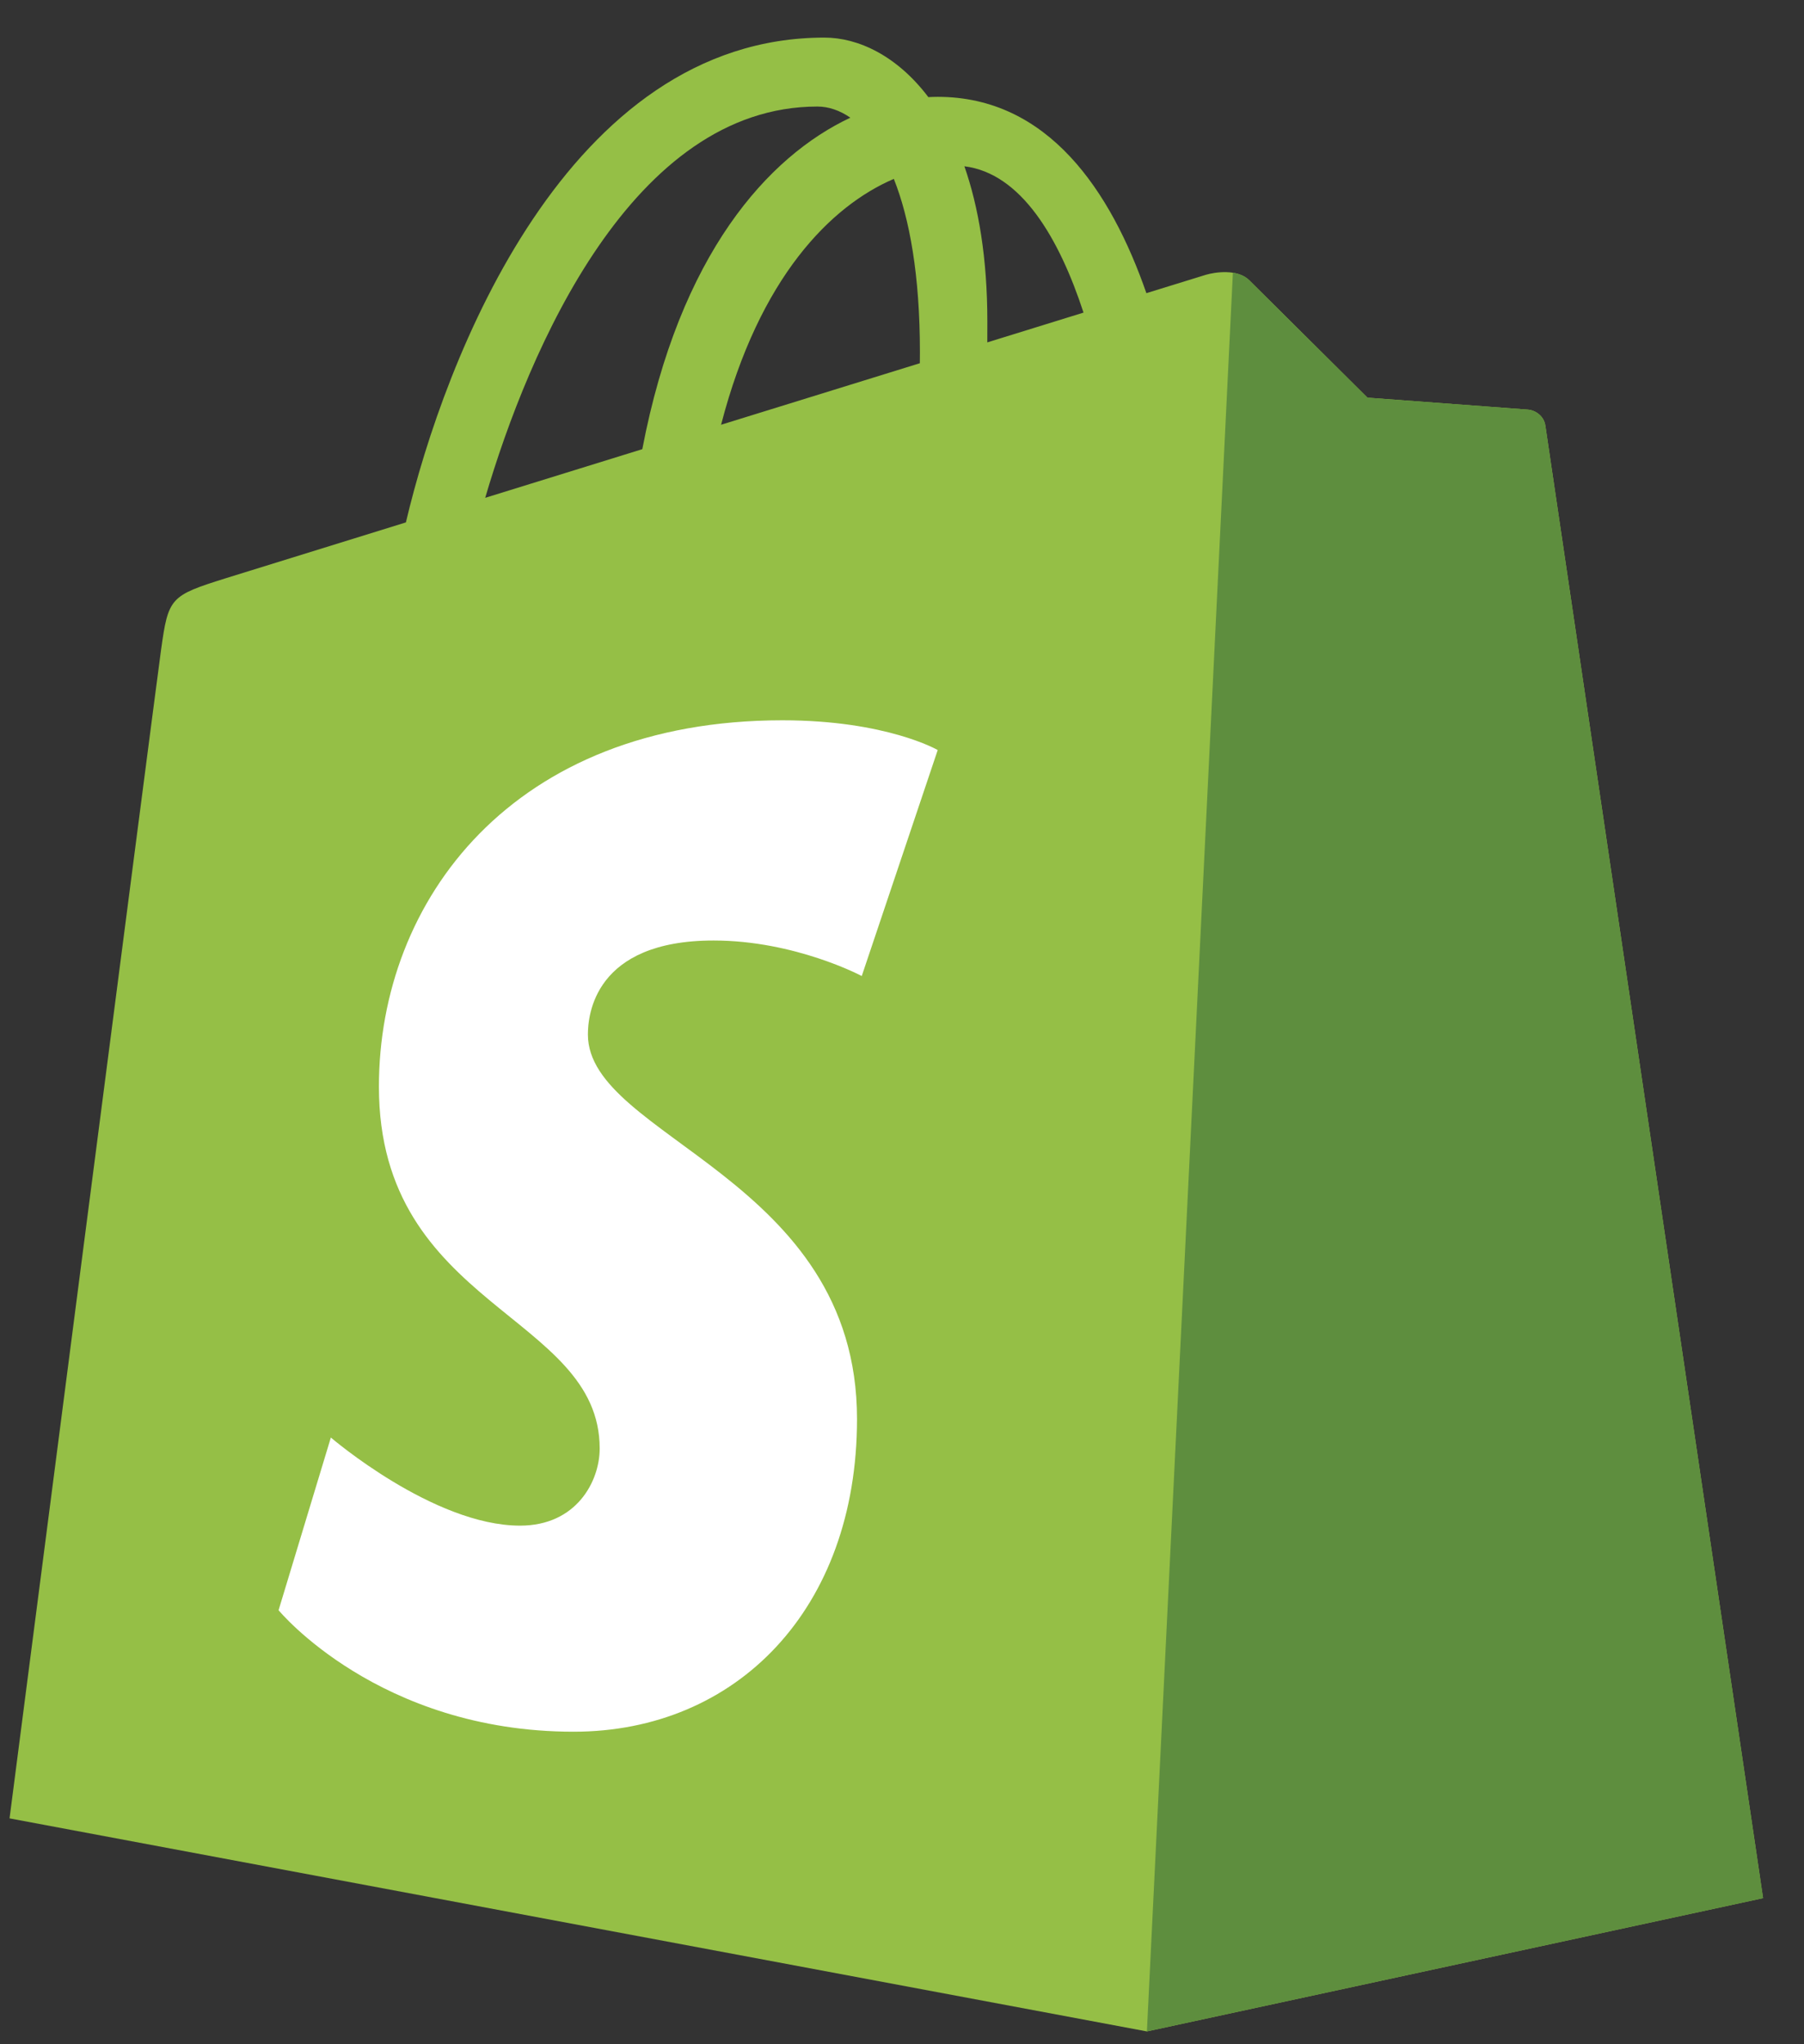 <svg width="45" height="51" viewBox="0 0 45 51" fill="none" xmlns="http://www.w3.org/2000/svg">
<rect x="0" y="0" width="45" height="51" fill="#333333" stroke="none"/>
<g clip-path="url(#clip0_2611_4543)">
<path d="M38.549 10.623C38.515 10.373 38.296 10.234 38.115 10.219C37.934 10.204 34.111 9.921 34.111 9.921C34.111 9.921 31.456 7.284 31.164 6.993C30.872 6.701 30.303 6.79 30.082 6.855C30.049 6.864 29.502 7.033 28.596 7.314C27.709 4.761 26.144 2.416 23.39 2.416C23.314 2.416 23.235 2.419 23.157 2.423C22.374 1.387 21.404 0.938 20.566 0.938C14.15 0.938 11.085 8.957 10.125 13.033C7.632 13.805 5.861 14.354 5.635 14.425C4.243 14.862 4.199 14.905 4.017 16.217C3.879 17.209 0.238 45.365 0.238 45.365L28.608 50.68L43.979 47.355C43.979 47.355 38.583 10.873 38.549 10.623ZM27.028 7.799L24.628 8.542C24.628 8.372 24.629 8.206 24.629 8.024C24.629 6.438 24.409 5.16 24.056 4.148C25.475 4.326 26.42 5.941 27.028 7.799ZM22.296 4.463C22.69 5.451 22.947 6.87 22.947 8.784C22.947 8.882 22.946 8.972 22.945 9.062C21.384 9.546 19.687 10.071 17.987 10.597C18.942 6.913 20.731 5.134 22.296 4.463ZM20.39 2.658C20.666 2.658 20.945 2.752 21.212 2.936C19.156 3.903 16.953 6.34 16.022 11.206L12.103 12.42C13.193 8.708 15.782 2.658 20.39 2.658Z" fill="#95BF46"/>
<path d="M38.115 10.219C37.934 10.204 34.111 9.921 34.111 9.921C34.111 9.921 31.456 7.284 31.164 6.993C31.055 6.884 30.908 6.828 30.754 6.804L28.609 50.68L43.98 47.355C43.98 47.355 38.583 10.873 38.549 10.623C38.515 10.373 38.296 10.234 38.115 10.219Z" fill="#5E8E3E"/>
<path d="M23.391 18.712L21.496 24.35C21.496 24.35 19.835 23.464 17.8 23.464C14.815 23.464 14.665 25.337 14.665 25.809C14.665 28.384 21.378 29.37 21.378 35.402C21.378 40.147 18.368 43.203 14.309 43.203C9.44 43.203 6.949 40.172 6.949 40.172L8.253 35.864C8.253 35.864 10.813 38.062 12.973 38.062C14.385 38.062 14.959 36.95 14.959 36.138C14.959 32.779 9.452 32.63 9.452 27.11C9.452 22.465 12.786 17.97 19.517 17.97C22.11 17.97 23.391 18.712 23.391 18.712Z" fill="white"/>
</g>
<defs>
<clipPath id="clip0_2611_4543">
<rect width="43.84" height="50" fill="white" transform="translate(0.23 0.804)"/>
</clipPath>
</defs>
</svg>

